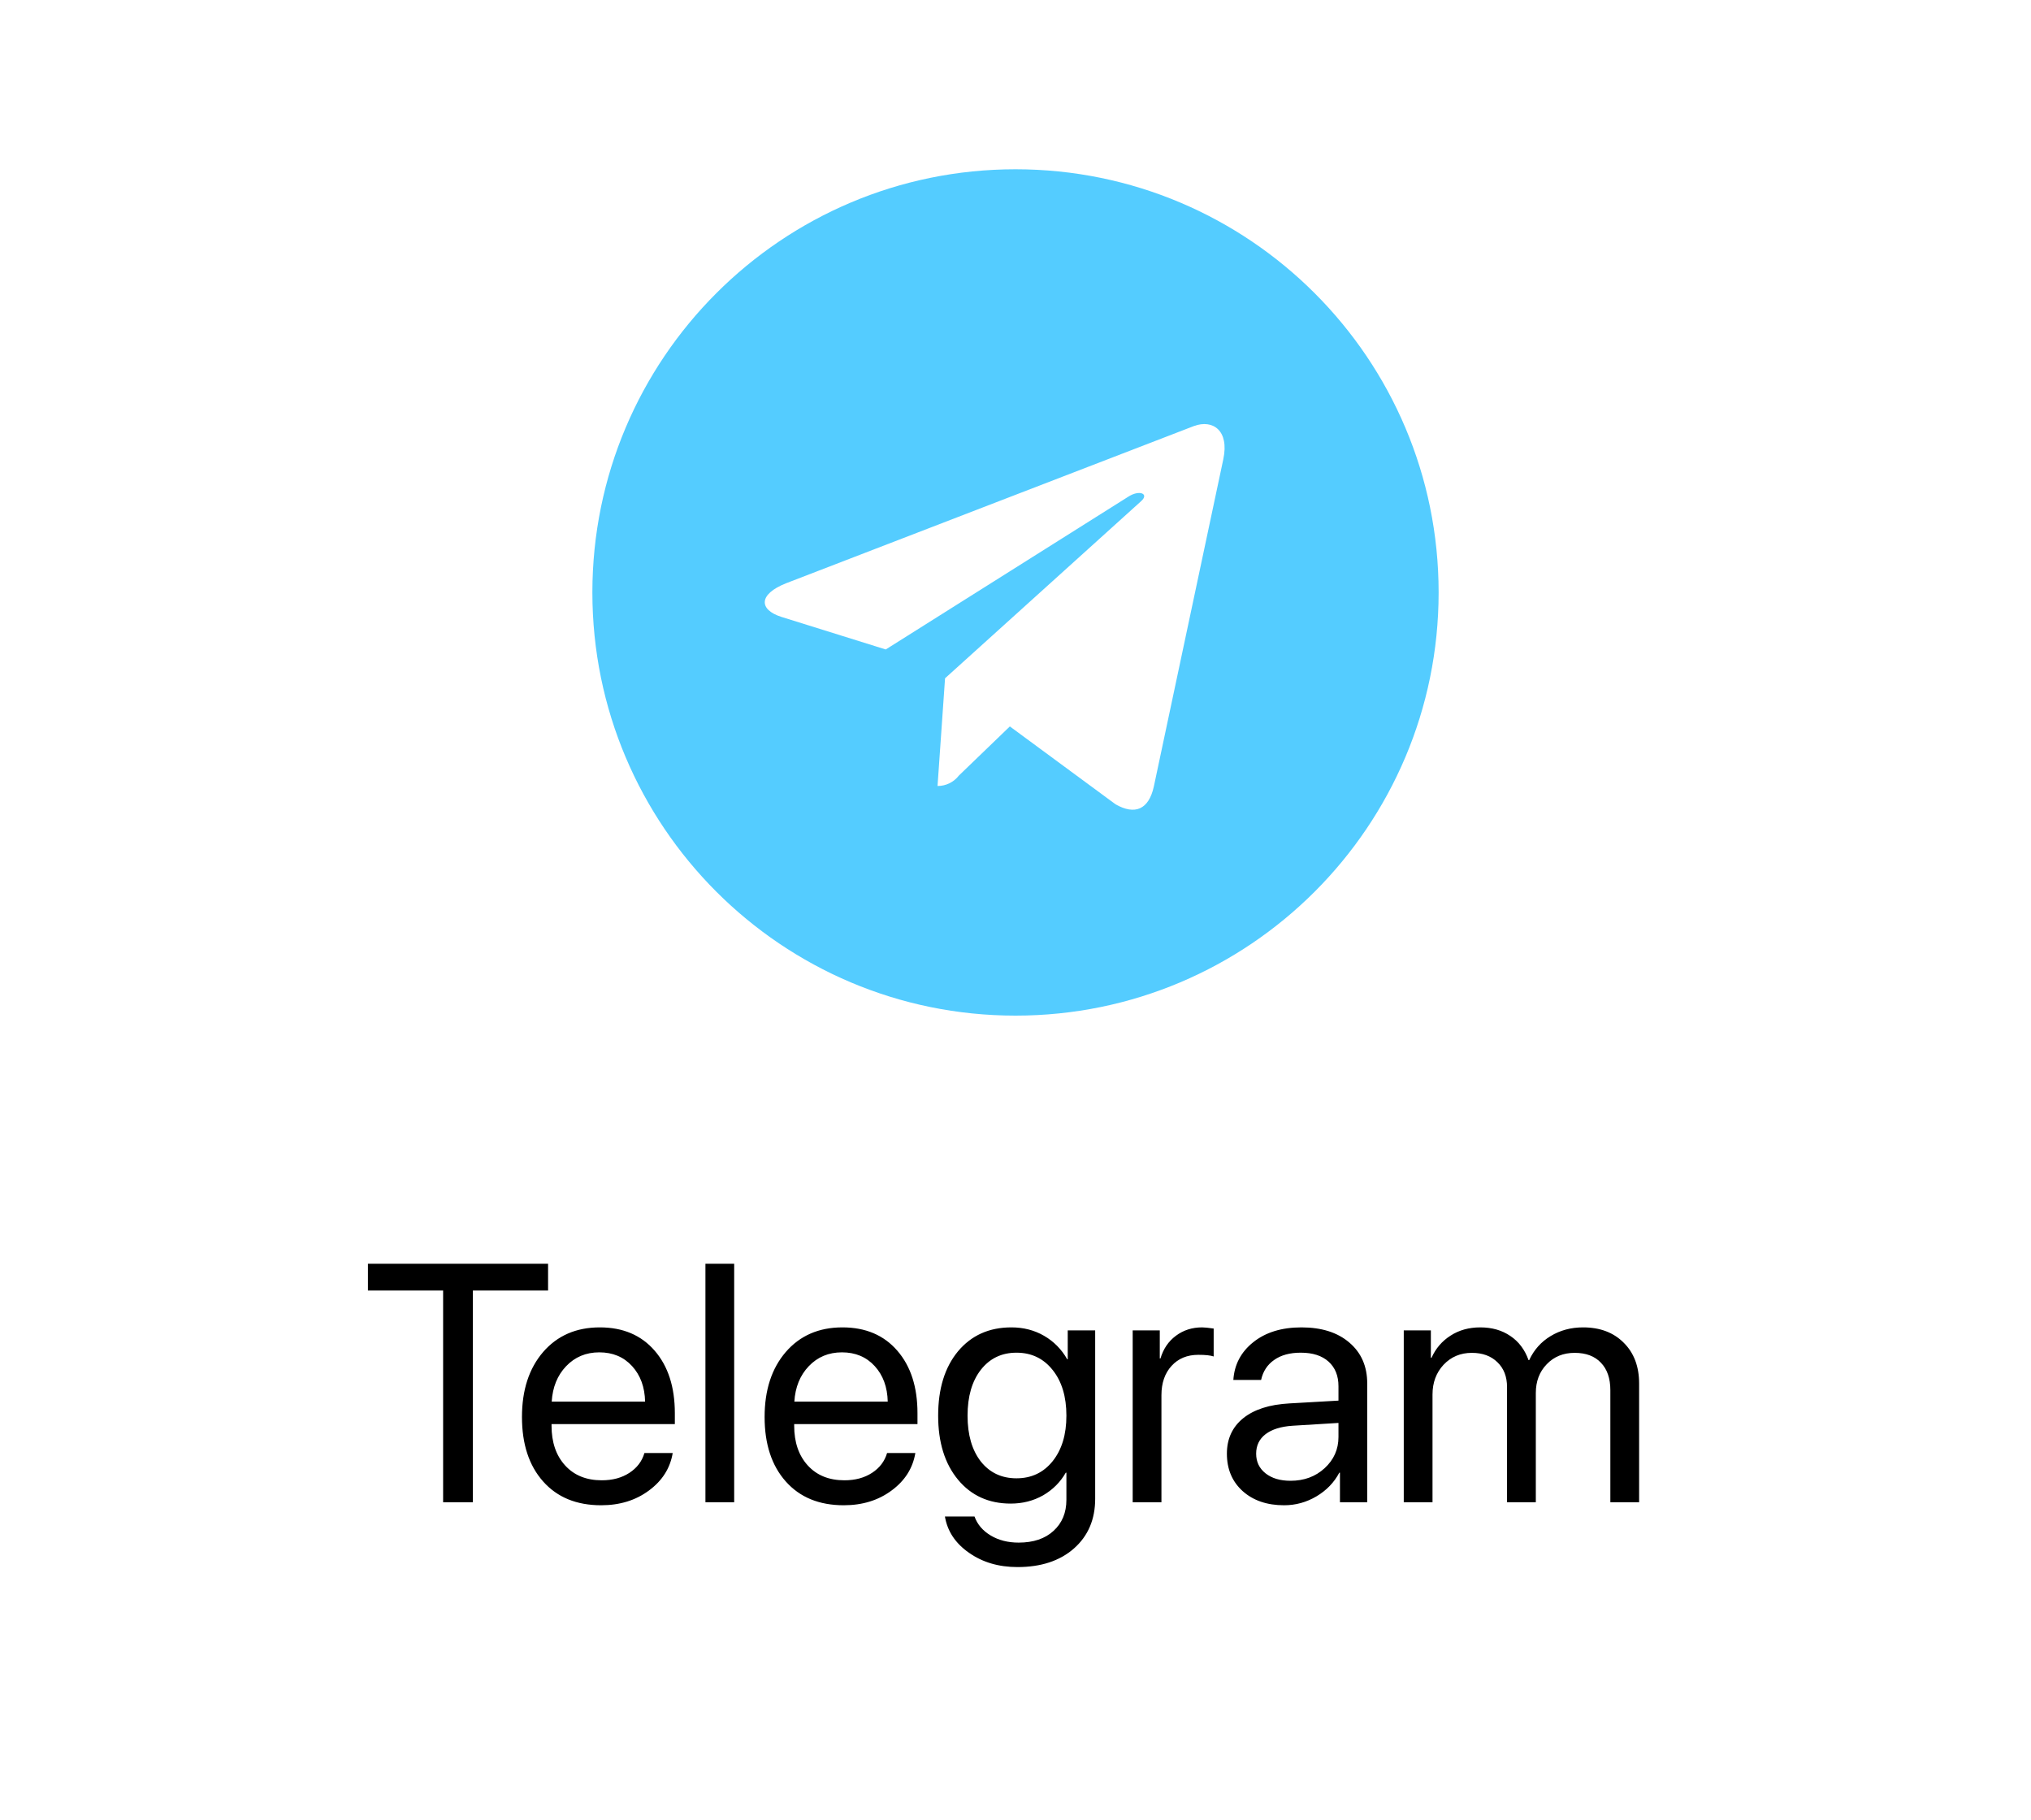<svg width="96" height="86" viewBox="0 0 96 86" fill="none" xmlns="http://www.w3.org/2000/svg">
<g filter="url(#filter0_d_231_2202)">
<rect x="4" y="4" width="88" height="78" rx="4" fill="white" shape-rendering="crispEdges"/>
<g clip-path="url(#clip0_231_2202)">
<path d="M48 8C36.955 8 28 16.955 28 28C28 39.045 36.955 48 48 48C59.045 48 68 39.045 68 28C68 16.955 59.045 8 48 8ZM57.823 21.702L54.54 37.168C54.298 38.265 53.645 38.532 52.733 38.015L47.733 34.332L45.323 36.655C45.205 36.808 45.054 36.932 44.88 37.017C44.707 37.102 44.517 37.147 44.323 37.147H44.315L44.67 32.057L53.937 23.687C54.337 23.332 53.847 23.13 53.315 23.485L41.867 30.695L36.933 29.155C35.867 28.817 35.837 28.088 37.158 27.565L56.435 20.135C57.332 19.808 58.112 20.348 57.822 21.703L57.823 21.702Z" fill="#54CCFF"/>
</g>
<path d="M22.352 71H20.945V60.992H17.391V59.727H25.906V60.992H22.352V71ZM28.328 63.914C27.698 63.914 27.174 64.133 26.758 64.57C26.346 65.003 26.12 65.56 26.078 66.242H30.492C30.477 65.555 30.271 64.995 29.875 64.562C29.479 64.13 28.963 63.914 28.328 63.914ZM30.461 68.672H31.797C31.677 69.391 31.302 69.982 30.672 70.445C30.047 70.909 29.294 71.141 28.414 71.141C27.253 71.141 26.338 70.766 25.672 70.016C25.005 69.266 24.672 68.25 24.672 66.969C24.672 65.698 25.005 64.674 25.672 63.898C26.344 63.122 27.237 62.734 28.352 62.734C29.445 62.734 30.31 63.102 30.945 63.836C31.581 64.57 31.898 65.555 31.898 66.789V67.305H26.07V67.383C26.07 68.164 26.284 68.789 26.711 69.258C27.138 69.727 27.716 69.961 28.445 69.961C28.956 69.961 29.391 69.844 29.75 69.609C30.109 69.375 30.346 69.062 30.461 68.672ZM33.344 71V59.727H34.703V71H33.344ZM39.797 63.914C39.167 63.914 38.643 64.133 38.227 64.57C37.815 65.003 37.589 65.56 37.547 66.242H41.961C41.945 65.555 41.74 64.995 41.344 64.562C40.948 64.13 40.432 63.914 39.797 63.914ZM41.93 68.672H43.266C43.146 69.391 42.771 69.982 42.141 70.445C41.516 70.909 40.763 71.141 39.883 71.141C38.721 71.141 37.807 70.766 37.141 70.016C36.474 69.266 36.141 68.25 36.141 66.969C36.141 65.698 36.474 64.674 37.141 63.898C37.812 63.122 38.706 62.734 39.82 62.734C40.914 62.734 41.779 63.102 42.414 63.836C43.05 64.57 43.367 65.555 43.367 66.789V67.305H37.539V67.383C37.539 68.164 37.753 68.789 38.18 69.258C38.607 69.727 39.185 69.961 39.914 69.961C40.425 69.961 40.859 69.844 41.219 69.609C41.578 69.375 41.815 69.062 41.93 68.672ZM48.047 69.867C48.755 69.867 49.325 69.596 49.758 69.055C50.19 68.513 50.406 67.797 50.406 66.906C50.406 66.01 50.19 65.292 49.758 64.75C49.325 64.203 48.755 63.93 48.047 63.93C47.344 63.93 46.781 64.201 46.359 64.742C45.943 65.279 45.734 66 45.734 66.906C45.734 67.812 45.943 68.534 46.359 69.07C46.781 69.602 47.344 69.867 48.047 69.867ZM48.094 74.062C47.203 74.062 46.438 73.836 45.797 73.383C45.156 72.935 44.779 72.365 44.664 71.672H46.062C46.198 72.047 46.453 72.346 46.828 72.57C47.203 72.794 47.643 72.906 48.148 72.906C48.846 72.906 49.396 72.721 49.797 72.352C50.203 71.982 50.406 71.492 50.406 70.883V69.602H50.375C50.12 70.049 49.763 70.406 49.305 70.672C48.846 70.932 48.336 71.062 47.773 71.062C46.737 71.062 45.906 70.685 45.281 69.93C44.656 69.174 44.344 68.167 44.344 66.906C44.344 65.635 44.656 64.622 45.281 63.867C45.911 63.112 46.753 62.734 47.805 62.734C48.378 62.734 48.893 62.867 49.352 63.133C49.81 63.398 50.175 63.768 50.445 64.242H50.469V62.875H51.766V70.836C51.766 71.81 51.432 72.591 50.766 73.18C50.099 73.768 49.208 74.062 48.094 74.062ZM53.539 71V62.875H54.82V64.203H54.852C54.987 63.75 55.229 63.393 55.578 63.133C55.932 62.867 56.346 62.734 56.82 62.734C56.93 62.734 57.112 62.753 57.367 62.789V64.109C57.221 64.057 56.979 64.031 56.641 64.031C56.115 64.031 55.693 64.206 55.375 64.555C55.057 64.904 54.898 65.365 54.898 65.938V71H53.539ZM61 69.984C61.641 69.984 62.177 69.787 62.609 69.391C63.047 68.99 63.266 68.497 63.266 67.914V67.25L61.094 67.383C60.547 67.419 60.122 67.552 59.82 67.781C59.523 68.01 59.375 68.318 59.375 68.703C59.375 69.088 59.523 69.398 59.82 69.633C60.117 69.867 60.51 69.984 61 69.984ZM60.695 71.141C59.888 71.141 59.234 70.917 58.734 70.469C58.24 70.021 57.992 69.432 57.992 68.703C57.992 68.005 58.247 67.448 58.758 67.031C59.273 66.615 60 66.38 60.938 66.328L63.266 66.195V65.516C63.266 65.021 63.109 64.633 62.797 64.352C62.484 64.07 62.047 63.93 61.484 63.93C60.969 63.93 60.55 64.044 60.227 64.273C59.904 64.497 59.698 64.812 59.609 65.219H58.297C58.344 64.495 58.656 63.901 59.234 63.438C59.818 62.969 60.578 62.734 61.516 62.734C62.469 62.734 63.224 62.974 63.781 63.453C64.344 63.932 64.625 64.576 64.625 65.383V71H63.336V69.602H63.305C63.06 70.065 62.7 70.438 62.227 70.719C61.753 71 61.242 71.141 60.695 71.141ZM66.352 71V62.875H67.633V64.172H67.664C67.862 63.729 68.162 63.38 68.562 63.125C68.963 62.865 69.432 62.734 69.969 62.734C70.521 62.734 70.995 62.87 71.391 63.141C71.787 63.406 72.073 63.786 72.25 64.281H72.281C72.505 63.797 72.841 63.419 73.289 63.148C73.742 62.872 74.255 62.734 74.828 62.734C75.63 62.734 76.271 62.977 76.75 63.461C77.234 63.94 77.477 64.583 77.477 65.391V71H76.117V65.703C76.117 65.146 75.969 64.713 75.672 64.406C75.38 64.094 74.966 63.938 74.43 63.938C73.893 63.938 73.453 64.117 73.109 64.477C72.766 64.831 72.594 65.284 72.594 65.836V71H71.234V65.555C71.234 65.065 71.083 64.674 70.781 64.383C70.479 64.086 70.076 63.938 69.57 63.938C69.034 63.938 68.588 64.125 68.234 64.5C67.885 64.875 67.711 65.344 67.711 65.906V71H66.352Z" fill="black"/>
</g>
<defs>
<filter id="filter0_d_231_2202" x="0" y="0" width="96" height="86" filterUnits="userSpaceOnUse" color-interpolation-filters="sRGB">
<feFlood flood-opacity="0" result="BackgroundImageFix"/>
<feColorMatrix in="SourceAlpha" type="matrix" values="0 0 0 0 0 0 0 0 0 0 0 0 0 0 0 0 0 0 127 0" result="hardAlpha"/>
<feOffset/>
<feGaussianBlur stdDeviation="2"/>
<feComposite in2="hardAlpha" operator="out"/>
<feColorMatrix type="matrix" values="0 0 0 0 0.296 0 0 0 0 0.296 0 0 0 0 0.296 0 0 0 0.25 0"/>
<feBlend mode="normal" in2="BackgroundImageFix" result="effect1_dropShadow_231_2202"/>
<feBlend mode="normal" in="SourceGraphic" in2="effect1_dropShadow_231_2202" result="shape"/>
</filter>
<clipPath id="clip0_231_2202">
<rect width="40" height="40" fill="white" transform="translate(28 8)"/>
</clipPath>
</defs>
</svg>
